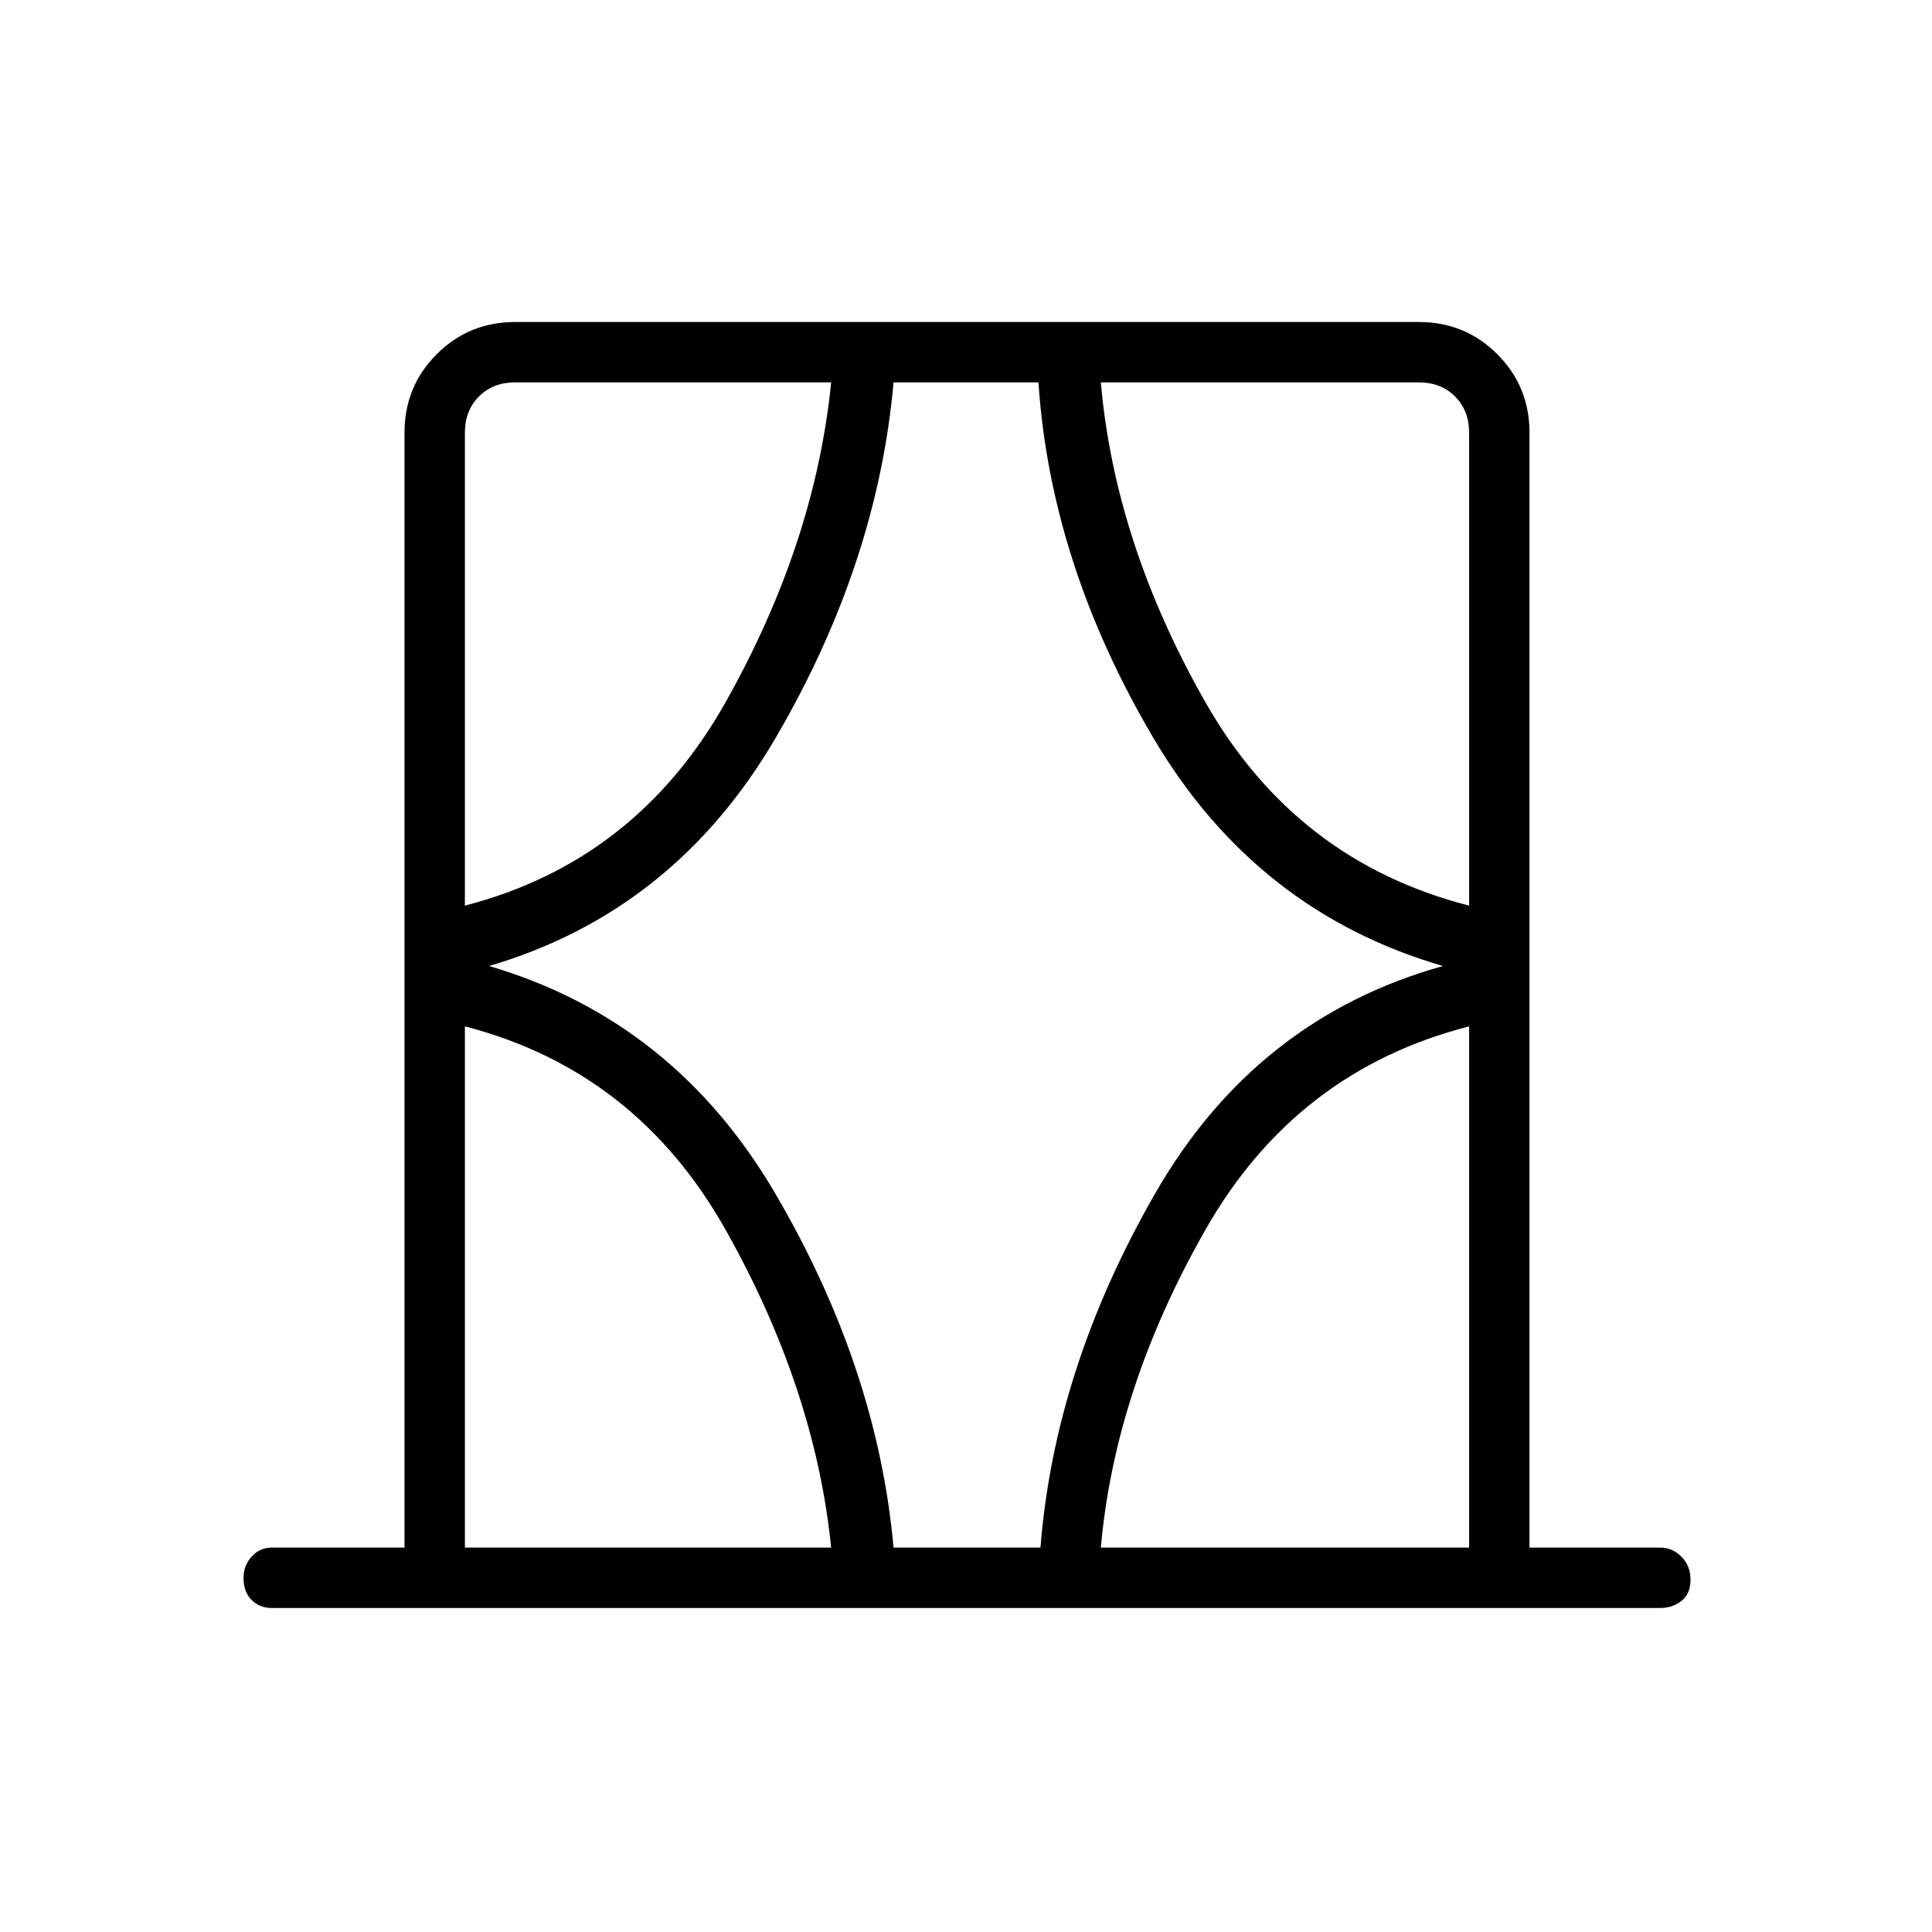 <svg xmlns="http://www.w3.org/2000/svg" height="48" width="48"><path d="M11.55 38.45h9.1q-.4-3.95-2.625-7.9T11.55 25.5Zm0-27.7V22.5q4.25-1.1 6.475-5.05Q20.25 13.5 20.65 9.5H12.8q-.55 0-.9.35t-.35.9Zm.6 13.25q4.6 1.35 7.125 5.675Q21.8 34 22.2 38.45h3.65q.35-4.45 2.85-8.8 2.5-4.35 7.15-5.65-4.65-1.35-7.2-5.675Q26.1 14 25.8 9.5h-3.6q-.4 4.5-2.925 8.825Q16.75 22.65 12.15 24Zm24.35-1.5V10.75q0-.55-.35-.9t-.9-.35h-7.9q.35 4 2.6 7.95t6.55 5.05Zm0 15.95V25.5q-4.3 1.1-6.55 5.05-2.25 3.95-2.6 7.9Zm-29.75 1.5q-.3 0-.5-.2t-.2-.55q0-.3.2-.525.2-.225.5-.225h3.3v-27.7q0-1.15.8-1.95T12.8 8h22.45q1.15 0 1.95.8t.8 1.95v27.7h3.25q.3 0 .525.225.225.225.225.575t-.225.525q-.225.175-.525.175Zm4.8-29.2V9.5v13Zm24.95 27.7V25.5Zm-24.95 0V25.5v12.95ZM36.5 22.5v-13 1.25Z"/></svg>